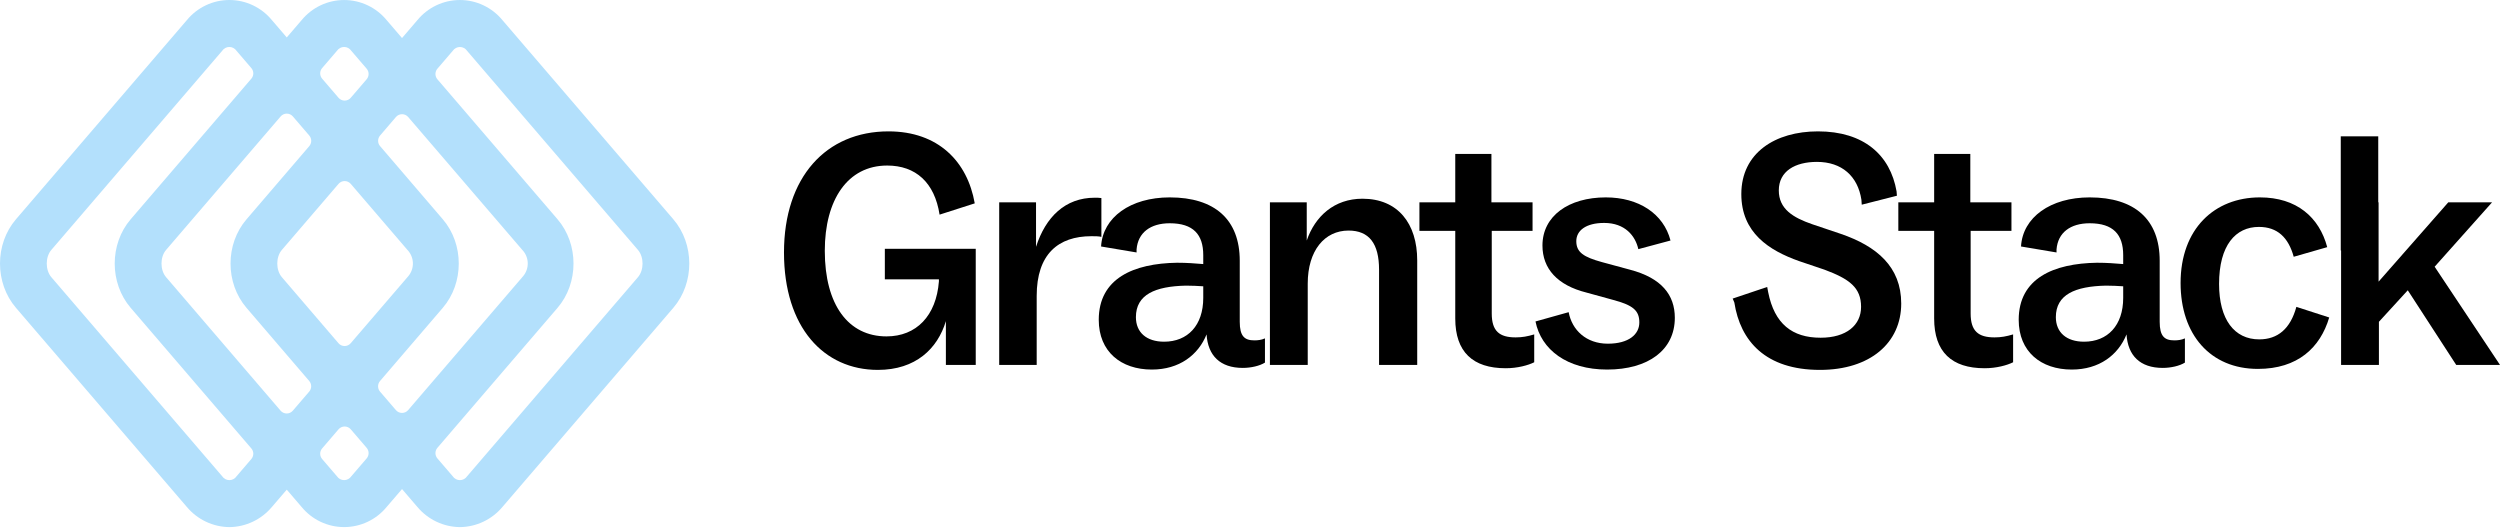 <svg width="2273" height="480" viewBox="0 0 2273 480" fill="black" xmlns="http://www.w3.org/2000/svg">
  <path
    d="M798.162 336.31C748.998 336.31 712.803 297.702 712.803 229.535C712.803 161.066 751.109 119.442 807.814 119.442C853.058 119.442 879.601 146.89 886.237 184.895L854.264 195.15C849.74 165.892 832.547 150.51 806.608 150.51C770.715 150.51 749.902 181.577 749.902 228.027C749.902 277.192 771.318 305.846 806.005 305.846C833.151 305.846 851.248 287.145 853.661 255.776V253.967H804.496V226.217H887.141V331.786H859.995V291.971C852.455 317.006 832.547 336.31 798.162 336.31Z" />
  <path
    d="M942.56 331.786H908.477V183.99H941.957V224.408C950.704 197.261 968.5 179.767 995.344 179.767C997.456 179.767 999.265 179.767 1001.38 180.069V215.359C998.662 214.756 995.948 214.756 992.328 214.756C962.166 214.756 942.56 231.043 942.56 269.048V331.786Z" />
  <path
    d="M1140.45 309.465C1143.46 309.465 1146.78 309.164 1150.1 307.656V329.674C1145.27 332.691 1137.43 334.5 1129.89 334.5C1109.38 334.5 1098.22 323.34 1097.01 304.036C1089.47 322.737 1072.28 336.008 1047.24 336.008C1019.19 336.008 998.985 319.721 998.985 290.765C998.985 253.062 1030.66 239.489 1070.17 238.885C1079.22 238.885 1086.76 239.489 1094 240.092V231.948C1094 213.247 1084.95 202.992 1063.53 202.992C1046.04 202.992 1034.58 211.438 1033.37 226.821V229.535L1001.1 224.106C1002.6 197.563 1027.94 179.466 1063.53 179.466C1104.55 179.466 1127.18 199.674 1127.18 237.076V292.575C1127.18 305.544 1131.4 309.465 1140.45 309.465ZM1058.4 310.672C1079.82 310.672 1094 295.892 1094 270.858V260.301C1089.17 259.999 1084.04 259.698 1078.31 259.698C1050.26 260.301 1032.77 267.841 1032.77 288.352C1032.77 302.227 1042.42 310.672 1058.4 310.672Z" />
  <path
    d="M1238.76 180.672C1271.03 180.672 1288.53 203.294 1288.53 236.774V331.786H1253.84V245.22C1253.84 221.391 1244.79 209.628 1226.09 209.628C1204.37 209.628 1188.99 227.725 1188.99 257.888V331.786H1154.61V183.99H1188.09V218.677C1195.63 196.658 1213.12 180.672 1238.76 180.672Z" />
  <path
    d="M1323.12 209.93H1290.54V183.99H1323.12V139.953H1356V183.99H1393.4V209.93H1356.3V285.034C1356.3 301.02 1363.24 306.751 1378.02 306.751C1384.05 306.751 1388.87 305.846 1394.91 304.036V329.373C1389.48 332.087 1379.83 334.802 1368.97 334.802C1339.11 334.802 1323.12 320.022 1323.12 289.558V209.93Z" />
  <path
    d="M1396.07 292.273L1426.23 283.827C1429.25 300.115 1442.22 312.482 1461.82 312.482C1480.83 312.482 1490.48 304.036 1490.48 293.178C1490.48 282.319 1484.75 277.493 1466.65 272.667L1442.52 266.032C1415.98 259.396 1402.4 244.315 1402.4 223.201C1402.4 196.356 1426.23 179.466 1460.01 179.466C1489.88 179.466 1512.5 194.245 1518.83 218.677L1489.57 226.519C1486.86 214.454 1477.51 202.691 1458.51 202.691C1441.92 202.691 1433.17 209.628 1433.17 219.28C1433.17 229.535 1440.11 233.758 1456.4 238.282L1482.03 245.22C1510.69 252.76 1522.75 268.143 1522.75 288.955C1522.75 318.213 1498.62 336.008 1461.22 336.008C1424.72 336.008 1401.2 317.911 1396.07 292.273Z" />
  <path
    d="M1576.87 275.08L1575.36 271.461L1606.73 260.904L1607.64 265.73C1613.37 294.384 1629.36 307.053 1655.3 307.053C1678.82 307.053 1692.09 295.591 1692.09 279.001C1692.09 261.507 1681.54 253.665 1658.91 245.22L1635.69 237.377C1608.54 227.725 1583.21 211.739 1583.21 176.449C1583.21 139.048 1613.97 119.442 1652.88 119.442C1694.51 119.442 1718.64 140.858 1724.37 174.036L1724.67 177.957L1692.7 186.101L1692.39 181.577C1689.08 160.162 1674.6 147.192 1651.98 147.192C1632.07 147.192 1617.29 155.637 1617.29 173.131C1617.29 190.022 1630.26 197.865 1647.75 203.897L1673.69 212.644C1706.27 223.804 1728.59 242.505 1728.59 275.985C1728.59 311.577 1700.54 336.31 1654.69 336.31C1605.23 336.31 1582.3 310.069 1576.87 275.08Z" />
  <path
    d="M1758.53 209.93H1725.96V183.99H1758.53V139.953H1791.41V183.99H1828.81V209.93H1791.71V285.034C1791.71 301.02 1798.65 306.751 1813.43 306.751C1819.46 306.751 1824.28 305.846 1830.32 304.036V329.373C1824.89 332.087 1815.24 334.802 1804.38 334.802C1774.52 334.802 1758.53 320.022 1758.53 289.558V209.93Z" />
  <path
    d="M1976.86 309.465C1979.88 309.465 1983.2 309.164 1986.52 307.656V329.674C1981.69 332.691 1973.85 334.5 1966.31 334.5C1945.8 334.5 1934.64 323.34 1933.43 304.036C1925.89 322.737 1908.7 336.008 1883.66 336.008C1855.61 336.008 1835.4 319.721 1835.4 290.765C1835.4 253.062 1867.07 239.489 1906.59 238.885C1915.63 238.885 1923.18 239.489 1930.41 240.092V231.948C1930.41 213.247 1921.37 202.992 1899.95 202.992C1882.46 202.992 1870.99 211.438 1869.79 226.821V229.535L1837.51 224.106C1839.02 197.563 1864.36 179.466 1899.95 179.466C1940.97 179.466 1963.59 199.674 1963.59 237.076V292.575C1963.59 305.544 1967.82 309.465 1976.86 309.465ZM1894.82 310.672C1916.24 310.672 1930.41 295.892 1930.41 270.858V260.301C1925.59 259.999 1920.46 259.698 1914.73 259.698C1886.68 260.301 1869.18 267.841 1869.18 288.352C1869.18 302.227 1878.84 310.672 1894.82 310.672Z" />
  <path
    d="M2052.87 335.405C2009.74 335.405 1982.59 304.338 1982.59 257.285C1982.59 208.12 2013.36 179.466 2054.68 179.466C2088.16 179.466 2108.67 197.563 2115.91 224.709L2085.45 233.456C2080.62 215.962 2070.67 206.31 2053.78 206.31C2032.66 206.31 2017.58 222.899 2017.58 258.189C2017.58 290.463 2031.46 308.561 2054.08 308.561C2070.97 308.561 2082.43 298.909 2087.86 279.001L2117.72 288.653C2109.58 316.101 2089.07 335.405 2052.87 335.405Z" />
  <path
    d="M2265.76 183.99L2213.58 242.505L2273 331.786H2233.19L2189.15 263.92L2162.91 292.575V331.786H2128.52V227.725H2128.22V123.967H2162.3V183.99H2162.61V256.078L2225.95 183.99H2265.76Z" />
  <path
    d="M612.161 199.334L456.829 18.331C452.122 12.601 446.214 7.988 439.526 4.821C432.839 1.654 425.539 0.012 418.147 0.012C410.755 0.012 403.455 1.654 396.768 4.821C390.081 7.988 384.172 12.601 379.465 18.331L365.52 34.587L351.564 18.331C346.857 12.604 340.949 7.991 334.263 4.826C327.577 1.66 320.278 0.018 312.888 0.018C305.497 0.018 298.198 1.66 291.512 4.826C284.826 7.991 278.919 12.604 274.211 18.331L260.723 34.037L247.234 18.32C242.527 12.59 236.618 7.976 229.931 4.809C223.244 1.642 215.944 0 208.552 0C201.16 0 193.86 1.642 187.173 4.809C180.485 7.976 174.577 12.59 169.87 18.32L14.538 199.334C-4.846 221.918 -4.846 257.319 14.538 279.902L169.87 460.905C174.627 466.58 180.545 471.157 187.222 474.323C193.899 477.488 201.176 479.168 208.558 479.247C215.937 479.166 223.212 477.485 229.887 474.32C236.561 471.155 242.478 466.579 247.234 460.905L260.723 445.188L274.2 460.905C278.907 466.635 284.816 471.249 291.503 474.416C298.19 477.583 305.49 479.225 312.882 479.225C320.274 479.225 327.574 477.583 334.261 474.416C340.948 471.249 346.857 466.635 351.564 460.905L365.52 444.649L379.465 460.905C384.222 466.58 390.141 471.157 396.817 474.323C403.494 477.488 410.771 479.168 418.153 479.247C425.532 479.166 432.807 477.485 439.482 474.32C446.157 471.155 452.074 466.579 456.829 460.905L612.161 279.902C631.556 257.319 631.556 221.918 612.161 199.334ZM306.343 46.223C307.06 45.14 308.032 44.252 309.173 43.638C310.314 43.023 311.588 42.702 312.882 42.702C314.176 42.702 315.45 43.023 316.591 43.638C317.732 44.252 318.704 45.14 319.421 46.223L333.355 62.444C334.503 63.783 335.135 65.491 335.135 67.259C335.135 69.027 334.503 70.736 333.355 72.074L318.897 88.914C318.208 89.715 317.357 90.357 316.4 90.797C315.442 91.238 314.402 91.466 313.35 91.466C312.297 91.466 311.257 91.238 310.299 90.797C309.342 90.357 308.491 89.715 307.802 88.914L292.888 71.524C291.741 70.187 291.109 68.48 291.109 66.714C291.109 64.949 291.741 63.242 292.888 61.905L306.343 46.223ZM224.133 279.902L281.144 346.393C282.292 347.731 282.924 349.44 282.924 351.207C282.924 352.975 282.292 354.684 281.144 356.022L266.219 373.402C265.531 374.202 264.681 374.844 263.724 375.284C262.768 375.724 261.729 375.952 260.677 375.952C259.625 375.952 258.586 375.724 257.63 375.284C256.673 374.844 255.823 374.202 255.136 373.402L151.011 252.022C145.446 245.533 145.446 233.68 151.011 227.214L255.181 105.846C255.868 105.046 256.719 104.404 257.675 103.963C258.632 103.523 259.671 103.296 260.723 103.296C261.774 103.296 262.814 103.523 263.77 103.963C264.726 104.404 265.577 105.046 266.264 105.846L281.19 123.237C282.337 124.574 282.969 126.28 282.969 128.046C282.969 129.812 282.337 131.519 281.19 132.855L224.179 199.346C204.749 221.918 204.749 257.319 224.133 279.902ZM256.276 252.022C250.712 245.533 250.712 233.68 256.276 227.214L307.802 167.166C308.491 166.366 309.342 165.724 310.299 165.283C311.257 164.843 312.297 164.615 313.35 164.615C314.402 164.615 315.442 164.843 316.4 165.283C317.357 165.724 318.208 166.366 318.897 167.166L370.423 227.214C373.465 230.373 375.237 234.551 375.399 238.945C375.561 243.338 374.101 247.636 371.301 251.013L318.851 312.07C318.163 312.871 317.311 313.513 316.354 313.953C315.397 314.393 314.357 314.621 313.304 314.621C312.251 314.621 311.211 314.393 310.254 313.953C309.297 313.513 308.445 312.871 307.757 312.07L256.276 252.022ZM402.566 279.902C421.95 257.319 421.95 221.918 402.566 199.334L345.555 132.844C344.407 131.507 343.776 129.8 343.776 128.035C343.776 126.269 344.407 124.562 345.555 123.226L360.002 106.374C360.69 105.573 361.542 104.93 362.499 104.49C363.456 104.05 364.496 103.822 365.549 103.822C366.601 103.822 367.642 104.05 368.599 104.49C369.556 104.93 370.408 105.573 371.096 106.374L474.856 227.203C477.893 230.364 479.662 234.543 479.822 238.935C479.982 243.328 478.522 247.626 475.723 251.002L371.062 372.886C370.373 373.686 369.522 374.328 368.565 374.769C367.607 375.209 366.567 375.437 365.515 375.437C364.462 375.437 363.422 375.209 362.465 374.769C361.507 374.328 360.656 373.686 359.967 372.886L345.521 356.045C344.372 354.707 343.741 352.998 343.741 351.23C343.741 349.463 344.372 347.754 345.521 346.416L402.566 279.902ZM215.091 433.014C214.374 434.097 213.402 434.984 212.261 435.599C211.12 436.213 209.846 436.535 208.552 436.535C207.258 436.535 205.984 436.213 204.843 435.599C203.702 434.984 202.73 434.097 202.013 433.014L46.681 252.022C41.116 245.533 41.116 233.68 46.681 227.214L201.979 46.223C202.697 45.14 203.67 44.252 204.812 43.638C205.954 43.024 207.229 42.702 208.523 42.702C209.818 42.702 211.093 43.024 212.235 43.638C213.376 44.252 214.35 45.14 215.068 46.223L228.523 61.905C229.67 63.242 230.302 64.949 230.302 66.714C230.302 68.48 229.67 70.187 228.523 71.524L118.834 199.334C99.45 221.918 99.45 257.319 118.834 279.902L228.523 407.713C229.67 409.049 230.302 410.756 230.302 412.522C230.302 414.288 229.67 415.994 228.523 417.331L215.091 433.014ZM319.421 433.014C318.702 434.094 317.729 434.98 316.589 435.593C315.448 436.205 314.175 436.525 312.882 436.525C311.589 436.525 310.316 436.205 309.175 435.593C308.035 434.98 307.062 434.094 306.343 433.014L292.888 417.331C291.741 415.994 291.109 414.288 291.109 412.522C291.109 410.756 291.741 409.049 292.888 407.713L307.802 390.322C308.491 389.521 309.342 388.879 310.299 388.439C311.257 387.999 312.297 387.771 313.35 387.771C314.402 387.771 315.442 387.999 316.4 388.439C317.357 388.879 318.208 389.521 318.897 390.322L333.355 407.162C334.503 408.501 335.135 410.21 335.135 411.977C335.135 413.745 334.503 415.453 333.355 416.792L319.421 433.014ZM580.03 252.011L424.686 433.014C423.969 434.097 422.997 434.984 421.856 435.599C420.715 436.213 419.441 436.535 418.147 436.535C416.853 436.535 415.579 436.213 414.438 435.599C413.297 434.984 412.325 434.097 411.608 433.014L397.686 416.792C396.538 415.453 395.906 413.745 395.906 411.977C395.906 410.21 396.538 408.501 397.686 407.162L506.896 279.914C526.28 257.33 526.28 221.93 506.896 199.346L397.686 72.097C396.538 70.758 395.906 69.049 395.906 67.282C395.906 65.514 396.538 63.806 397.686 62.467L411.608 46.246C412.327 45.163 413.3 44.275 414.441 43.661C415.583 43.047 416.858 42.725 418.153 42.725C419.448 42.725 420.722 43.047 421.864 43.661C423.006 44.275 423.979 45.163 424.698 46.246L580.03 227.237C585.594 233.703 585.594 245.533 580.03 252.022V252.011Z"
    fill="#B3E0FC" />
</svg>